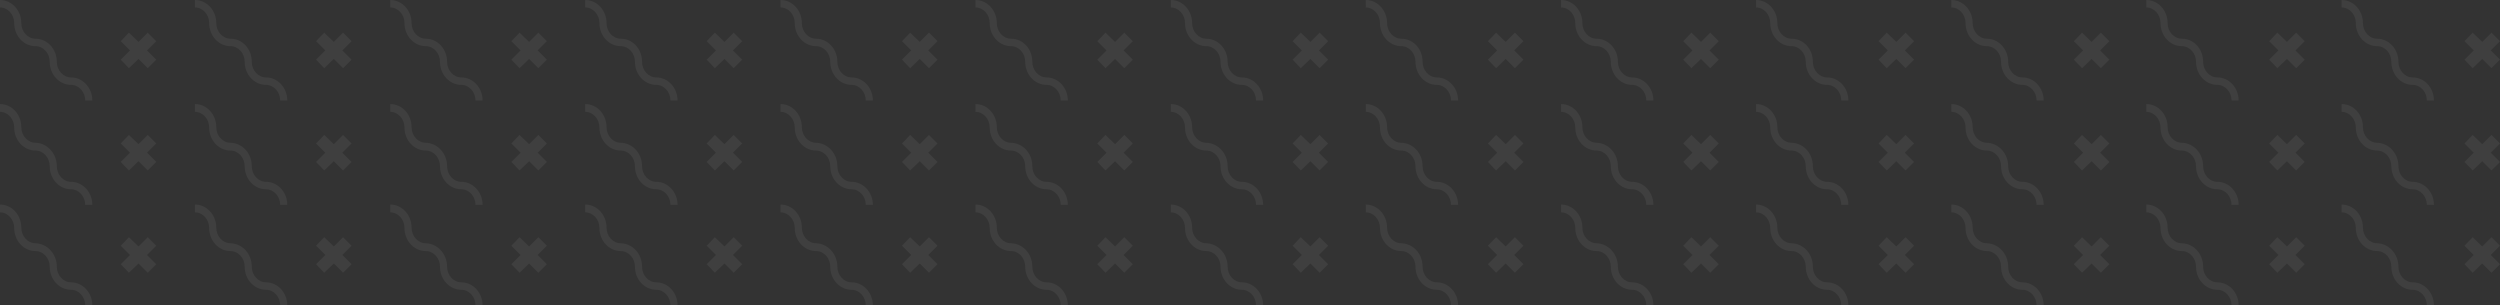 <?xml version="1.0" encoding="utf-8"?>
<!-- Generator: Adobe Illustrator 26.0.0, SVG Export Plug-In . SVG Version: 6.00 Build 0)  -->
<svg version="1.1" id="Layer_1" xmlns="http://www.w3.org/2000/svg" xmlns:xlink="http://www.w3.org/1999/xlink" x="0px" y="0px"
	 viewBox="0 0 704 86" style="enable-background:new 0 0 704 86;" xml:space="preserve">
<rect x="0" y="0" width="704" height="86" fill="#333333" stroke="none"/>
<style type="text/css">
	.st0{opacity:6.000000e-02;fill-rule:evenodd;clip-rule:evenodd;fill:#FFFFFF;}
</style>
<g id="Layer_1_00000177447624608363358700000004539197993826753436_">
	<g>
		<g>
			<path class="st0" d="M675.4,75.1c0,2.4,1.8,4.4,4,4.4c3.3,0,6,2.9,6,6.5h-2c0-2.4-1.8-4.4-4-4.4c-3.3,0-6-2.9-6-6.5
				c0-2.4-1.8-4.4-4-4.4c-3.3,0-6-2.9-6-6.5c0-2.4-1.8-4.4-4-4.4v-2.2c3.3,0,6,2.9,6,6.5c0,2.4,1.8,4.4,4,4.4
				C672.7,68.6,675.4,71.5,675.4,75.1z"/>
		</g>
		<g>
			<path class="st0" d="M675.4,46.8c0,2.4,1.8,4.4,4,4.4c3.3,0,6,2.9,6,6.5h-2c0-2.4-1.8-4.4-4-4.4c-3.3,0-6-2.9-6-6.5
				c0-2.4-1.8-4.4-4-4.4c-3.3,0-6-2.9-6-6.5c0-2.4-1.8-4.4-4-4.4v-2.2c3.3,0,6,2.9,6,6.5c0,2.4,1.8,4.4,4,4.4
				C672.7,40.3,675.4,43.2,675.4,46.8z"/>
		</g>
		<g>
			<path class="st0" d="M675.4,17.4c0,2.4,1.8,4.4,4,4.4c3.3,0,6,2.9,6,6.5h-2c0-2.4-1.8-4.4-4-4.4c-3.3,0-6-2.9-6-6.5
				c0-2.4-1.8-4.4-4-4.4c-3.3,0-6-2.9-6-6.5c0-2.4-1.8-4.4-4-4.4V0c3.3,0,6,2.9,6,6.5c0,2.4,1.8,4.4,4,4.4
				C672.7,10.9,675.4,13.8,675.4,17.4z"/>
		</g>
		<g>
			<path class="st0" d="M620.4,46.8c0,2.4,1.8,4.4,4,4.4c3.3,0,6,2.9,6,6.5h-2c0-2.4-1.8-4.4-4-4.4c-3.3,0-6-2.9-6-6.5
				c0-2.4-1.8-4.4-4-4.4c-3.3,0-6-2.9-6-6.5c0-2.4-1.8-4.4-4-4.4v-2.2c3.3,0,6,2.9,6,6.5c0,2.4,1.8,4.4,4,4.4
				C617.8,40.3,620.4,43.2,620.4,46.8z"/>
		</g>
		<g>
			<path class="st0" d="M620.4,17.4c0,2.4,1.8,4.4,4,4.4c3.3,0,6,2.9,6,6.5h-2c0-2.4-1.8-4.4-4-4.4c-3.3,0-6-2.9-6-6.5
				c0-2.4-1.8-4.4-4-4.4c-3.3,0-6-2.9-6-6.5c0-2.4-1.8-4.4-4-4.4V0c3.3,0,6,2.9,6,6.5c0,2.4,1.8,4.4,4,4.4
				C617.8,10.9,620.4,13.8,620.4,17.4z"/>
		</g>
		<g>
			<path class="st0" d="M565.5,46.8c0,2.4,1.8,4.4,4,4.4c3.3,0,6,2.9,6,6.5h-2c0-2.4-1.8-4.4-4-4.4c-3.3,0-6-2.9-6-6.5
				c0-2.4-1.8-4.4-4-4.4c-3.3,0-6-2.9-6-6.5c0-2.4-1.8-4.4-4-4.4v-2.2c3.3,0,6,2.9,6,6.5c0,2.4,1.8,4.4,4,4.4
				C562.8,40.3,565.5,43.2,565.5,46.8z"/>
		</g>
		<g>
			<path class="st0" d="M565.5,17.4c0,2.4,1.8,4.4,4,4.4c3.3,0,6,2.9,6,6.5h-2c0-2.4-1.8-4.4-4-4.4c-3.3,0-6-2.9-6-6.5
				c0-2.4-1.8-4.4-4-4.4c-3.3,0-6-2.9-6-6.5c0-2.4-1.8-4.4-4-4.4V0c3.3,0,6,2.9,6,6.5c0,2.4,1.8,4.4,4,4.4
				C562.8,10.9,565.5,13.8,565.5,17.4z"/>
		</g>
		<g>
			<path class="st0" d="M510.5,46.8c0,2.4,1.8,4.4,4,4.4c3.3,0,6,2.9,6,6.5h-2c0-2.4-1.8-4.4-4-4.4c-3.3,0-6-2.9-6-6.5
				c0-2.4-1.8-4.4-4-4.4c-3.3,0-6-2.9-6-6.5c0-2.4-1.8-4.4-4-4.4v-2.2c3.3,0,6,2.9,6,6.5c0,2.4,1.8,4.4,4,4.4
				C507.9,40.3,510.5,43.2,510.5,46.8z"/>
		</g>
		<g>
			<path class="st0" d="M510.5,17.4c0,2.4,1.8,4.4,4,4.4c3.3,0,6,2.9,6,6.5h-2c0-2.4-1.8-4.4-4-4.4c-3.3,0-6-2.9-6-6.5
				c0-2.4-1.8-4.4-4-4.4c-3.3,0-6-2.9-6-6.5c0-2.4-1.8-4.4-4-4.4V0c3.3,0,6,2.9,6,6.5c0,2.4,1.8,4.4,4,4.4
				C507.9,10.9,510.5,13.8,510.5,17.4z"/>
		</g>
		<g>
			<path class="st0" d="M455.6,46.8c0,2.4,1.8,4.4,4,4.4c3.3,0,6,2.9,6,6.5h-2c0-2.4-1.8-4.4-4-4.4c-3.3,0-6-2.9-6-6.5
				c0-2.4-1.8-4.4-4-4.4c-3.3,0-6-2.9-6-6.5c0-2.4-1.8-4.4-4-4.4v-2.2c3.3,0,6,2.9,6,6.5c0,2.4,1.8,4.4,4,4.4
				C452.9,40.3,455.6,43.2,455.6,46.8z"/>
		</g>
		<g>
			<path class="st0" d="M455.6,17.4c0,2.4,1.8,4.4,4,4.4c3.3,0,6,2.9,6,6.5h-2c0-2.4-1.8-4.4-4-4.4c-3.3,0-6-2.9-6-6.5
				c0-2.4-1.8-4.4-4-4.4c-3.3,0-6-2.9-6-6.5c0-2.4-1.8-4.4-4-4.4V0c3.3,0,6,2.9,6,6.5c0,2.4,1.8,4.4,4,4.4
				C452.9,10.9,455.6,13.8,455.6,17.4z"/>
		</g>
		<g>
			<path class="st0" d="M400.6,46.8c0,2.4,1.8,4.4,4,4.4c3.3,0,6,2.9,6,6.5h-2c0-2.4-1.8-4.4-4-4.4c-3.3,0-6-2.9-6-6.5
				c0-2.4-1.8-4.4-4-4.4c-3.3,0-6-2.9-6-6.5c0-2.4-1.8-4.4-4-4.4v-2.2c3.3,0,6,2.9,6,6.5c0,2.4,1.8,4.4,4,4.4
				C398,40.3,400.6,43.2,400.6,46.8z"/>
		</g>
		<g>
			<path class="st0" d="M400.6,17.4c0,2.4,1.8,4.4,4,4.4c3.3,0,6,2.9,6,6.5h-2c0-2.4-1.8-4.4-4-4.4c-3.3,0-6-2.9-6-6.5
				c0-2.4-1.8-4.4-4-4.4c-3.3,0-6-2.9-6-6.5c0-2.4-1.8-4.4-4-4.4V0c3.3,0,6,2.9,6,6.5c0,2.4,1.8,4.4,4,4.4
				C398,10.9,400.6,13.8,400.6,17.4z"/>
		</g>
		<g>
			<path class="st0" d="M345.7,46.8c0,2.4,1.8,4.4,4,4.4c3.3,0,6,2.9,6,6.5h-2c0-2.4-1.8-4.4-4-4.4c-3.3,0-6-2.9-6-6.5
				c0-2.4-1.8-4.4-4-4.4c-3.3,0-6-2.9-6-6.5c0-2.4-1.8-4.4-4-4.4v-2.2c3.3,0,6,2.9,6,6.5c0,2.4,1.8,4.4,4,4.4
				C343,40.3,345.7,43.2,345.7,46.8z"/>
		</g>
		<g>
			<path class="st0" d="M345.7,17.4c0,2.4,1.8,4.4,4,4.4c3.3,0,6,2.9,6,6.5h-2c0-2.4-1.8-4.4-4-4.4c-3.3,0-6-2.9-6-6.5
				c0-2.4-1.8-4.4-4-4.4c-3.3,0-6-2.9-6-6.5c0-2.4-1.8-4.4-4-4.4V0c3.3,0,6,2.9,6,6.5c0,2.4,1.8,4.4,4,4.4
				C343,10.9,345.7,13.8,345.7,17.4z"/>
		</g>
		<g>
			<path class="st0" d="M290.7,46.8c0,2.4,1.8,4.4,4,4.4c3.3,0,6,2.9,6,6.5h-2c0-2.4-1.8-4.4-4-4.4c-3.3,0-6-2.9-6-6.5
				c0-2.4-1.8-4.4-4-4.4c-3.3,0-6-2.9-6-6.5c0-2.4-1.8-4.4-4-4.4v-2.2c3.3,0,6,2.9,6,6.5c0,2.4,1.8,4.4,4,4.4
				C288.1,40.3,290.7,43.2,290.7,46.8z"/>
		</g>
		<g>
			<path class="st0" d="M290.7,17.4c0,2.4,1.8,4.4,4,4.4c3.3,0,6,2.9,6,6.5h-2c0-2.4-1.8-4.4-4-4.4c-3.3,0-6-2.9-6-6.5
				c0-2.4-1.8-4.4-4-4.4c-3.3,0-6-2.9-6-6.5c0-2.4-1.8-4.4-4-4.4V0c3.3,0,6,2.9,6,6.5c0,2.4,1.8,4.4,4,4.4
				C288.1,10.9,290.7,13.8,290.7,17.4z"/>
		</g>
		<g>
			<path class="st0" d="M235.8,46.8c0,2.4,1.8,4.4,4,4.4c3.3,0,6,2.9,6,6.5h-2c0-2.4-1.8-4.4-4-4.4c-3.3,0-6-2.9-6-6.5
				c0-2.4-1.8-4.4-4-4.4c-3.3,0-6-2.9-6-6.5c0-2.4-1.8-4.4-4-4.4v-2.2c3.3,0,6,2.9,6,6.5c0,2.4,1.8,4.4,4,4.4
				C233.1,40.3,235.8,43.2,235.8,46.8z"/>
		</g>
		<g>
			<path class="st0" d="M235.8,17.4c0,2.4,1.8,4.4,4,4.4c3.3,0,6,2.9,6,6.5h-2c0-2.4-1.8-4.4-4-4.4c-3.3,0-6-2.9-6-6.5
				c0-2.4-1.8-4.4-4-4.4c-3.3,0-6-2.9-6-6.5c0-2.4-1.8-4.4-4-4.4V0c3.3,0,6,2.9,6,6.5c0,2.4,1.8,4.4,4,4.4
				C233.1,10.9,235.8,13.8,235.8,17.4z"/>
		</g>
		<g>
			<path class="st0" d="M180.8,46.8c0,2.4,1.8,4.4,4,4.4c3.3,0,6,2.9,6,6.5h-2c0-2.4-1.8-4.4-4-4.4c-3.3,0-6-2.9-6-6.5
				c0-2.4-1.8-4.4-4-4.4c-3.3,0-6-2.9-6-6.5c0-2.4-1.8-4.4-4-4.4v-2.2c3.3,0,6,2.9,6,6.5c0,2.4,1.8,4.4,4,4.4
				C178.2,40.3,180.8,43.2,180.8,46.8z"/>
		</g>
		<g>
			<path class="st0" d="M180.8,17.4c0,2.4,1.8,4.4,4,4.4c3.3,0,6,2.9,6,6.5h-2c0-2.4-1.8-4.4-4-4.4c-3.3,0-6-2.9-6-6.5
				c0-2.4-1.8-4.4-4-4.4c-3.3,0-6-2.9-6-6.5c0-2.4-1.8-4.4-4-4.4V0c3.3,0,6,2.9,6,6.5c0,2.4,1.8,4.4,4,4.4
				C178.2,10.9,180.8,13.8,180.8,17.4z"/>
		</g>
		<g>
			<path class="st0" d="M125.9,46.8c0,2.4,1.8,4.4,4,4.4c3.3,0,6,2.9,6,6.5h-2c0-2.4-1.8-4.4-4-4.4c-3.3,0-6-2.9-6-6.5
				c0-2.4-1.8-4.4-4-4.4c-3.3,0-6-2.9-6-6.5c0-2.4-1.8-4.4-4-4.4v-2.2c3.3,0,6,2.9,6,6.5c0,2.4,1.8,4.4,4,4.4
				C123.2,40.3,125.9,43.2,125.9,46.8z"/>
		</g>
		<g>
			<path class="st0" d="M125.9,17.4c0,2.4,1.8,4.4,4,4.4c3.3,0,6,2.9,6,6.5h-2c0-2.4-1.8-4.4-4-4.4c-3.3,0-6-2.9-6-6.5
				c0-2.4-1.8-4.4-4-4.4c-3.3,0-6-2.9-6-6.5c0-2.4-1.8-4.4-4-4.4V0c3.3,0,6,2.9,6,6.5c0,2.4,1.8,4.4,4,4.4
				C123.2,10.9,125.9,13.8,125.9,17.4z"/>
		</g>
		<g>
			<path class="st0" d="M70.9,46.8c0,2.4,1.8,4.4,4,4.4c3.3,0,6,2.9,6,6.5h-2c0-2.4-1.8-4.4-4-4.4c-3.3,0-6-2.9-6-6.5
				c0-2.4-1.8-4.4-4-4.4c-3.3,0-6-2.9-6-6.5c0-2.4-1.8-4.4-4-4.4v-2.2c3.3,0,6,2.9,6,6.5c0,2.4,1.8,4.4,4,4.4
				C68.3,40.3,70.9,43.2,70.9,46.8z"/>
		</g>
		<g>
			<path class="st0" d="M70.9,17.4c0,2.4,1.8,4.4,4,4.4c3.3,0,6,2.9,6,6.5h-2c0-2.4-1.8-4.4-4-4.4c-3.3,0-6-2.9-6-6.5
				c0-2.4-1.8-4.4-4-4.4c-3.3,0-6-2.9-6-6.5c0-2.4-1.8-4.4-4-4.4V0c3.3,0,6,2.9,6,6.5c0,2.4,1.8,4.4,4,4.4
				C68.3,10.9,70.9,13.8,70.9,17.4z"/>
		</g>
		<g>
			<path class="st0" d="M16,46.8c0,2.4,1.8,4.4,4,4.4c3.3,0,6,2.9,6,6.5h-2c0-2.4-1.8-4.4-4-4.4c-3.3,0-6-2.9-6-6.5
				c0-2.4-1.8-4.4-4-4.4c-3.3,0-6-2.9-6-6.5c0-2.4-1.8-4.4-4-4.4v-2.2c3.3,0,6,2.9,6,6.5c0,2.4,1.8,4.4,4,4.4
				C13.3,40.3,16,43.2,16,46.8z"/>
		</g>
		<g>
			<path class="st0" d="M16,17.4c0,2.4,1.8,4.4,4,4.4c3.3,0,6,2.9,6,6.5h-2c0-2.4-1.8-4.4-4-4.4c-3.3,0-6-2.9-6-6.5
				c0-2.4-1.8-4.4-4-4.4c-3.3,0-6-2.9-6-6.5c0-2.4-1.8-4.4-4-4.4V0c3.3,0,6,2.9,6,6.5c0,2.4,1.8,4.4,4,4.4
				C13.3,10.9,16,13.8,16,17.4z"/>
		</g>
		<g>
			<path class="st0" d="M620.4,75.1c0,2.4,1.8,4.4,4,4.4c3.3,0,6,2.9,6,6.5h-2c0-2.4-1.8-4.4-4-4.4c-3.3,0-6-2.9-6-6.5
				c0-2.4-1.8-4.4-4-4.4c-3.3,0-6-2.9-6-6.5c0-2.4-1.8-4.4-4-4.4v-2.2c3.3,0,6,2.9,6,6.5c0,2.4,1.8,4.4,4,4.4
				C617.8,68.6,620.4,71.5,620.4,75.1z"/>
		</g>
		<g>
			<path class="st0" d="M565.5,75.1c0,2.4,1.8,4.4,4,4.4c3.3,0,6,2.9,6,6.5h-2c0-2.4-1.8-4.4-4-4.4c-3.3,0-6-2.9-6-6.5
				c0-2.4-1.8-4.4-4-4.4c-3.3,0-6-2.9-6-6.5c0-2.4-1.8-4.4-4-4.4v-2.2c3.3,0,6,2.9,6,6.5c0,2.4,1.8,4.4,4,4.4
				C562.8,68.6,565.5,71.5,565.5,75.1z"/>
		</g>
		<g>
			<path class="st0" d="M510.5,75.1c0,2.4,1.8,4.4,4,4.4c3.3,0,6,2.9,6,6.5h-2c0-2.4-1.8-4.4-4-4.4c-3.3,0-6-2.9-6-6.5
				c0-2.4-1.8-4.4-4-4.4c-3.3,0-6-2.9-6-6.5c0-2.4-1.8-4.4-4-4.4v-2.2c3.3,0,6,2.9,6,6.5c0,2.4,1.8,4.4,4,4.4
				C507.9,68.6,510.5,71.5,510.5,75.1z"/>
		</g>
		<g>
			<path class="st0" d="M455.6,75.1c0,2.4,1.8,4.4,4,4.4c3.3,0,6,2.9,6,6.5h-2c0-2.4-1.8-4.4-4-4.4c-3.3,0-6-2.9-6-6.5
				c0-2.4-1.8-4.4-4-4.4c-3.3,0-6-2.9-6-6.5c0-2.4-1.8-4.4-4-4.4v-2.2c3.3,0,6,2.9,6,6.5c0,2.4,1.8,4.4,4,4.4
				C452.9,68.6,455.6,71.5,455.6,75.1z"/>
		</g>
		<g>
			<path class="st0" d="M400.6,75.1c0,2.4,1.8,4.4,4,4.4c3.3,0,6,2.9,6,6.5h-2c0-2.4-1.8-4.4-4-4.4c-3.3,0-6-2.9-6-6.5
				c0-2.4-1.8-4.4-4-4.4c-3.3,0-6-2.9-6-6.5c0-2.4-1.8-4.4-4-4.4v-2.2c3.3,0,6,2.9,6,6.5c0,2.4,1.8,4.4,4,4.4
				C398,68.6,400.6,71.5,400.6,75.1z"/>
		</g>
		<g>
			<path class="st0" d="M345.7,75.1c0,2.4,1.8,4.4,4,4.4c3.3,0,6,2.9,6,6.5h-2c0-2.4-1.8-4.4-4-4.4c-3.3,0-6-2.9-6-6.5
				c0-2.4-1.8-4.4-4-4.4c-3.3,0-6-2.9-6-6.5c0-2.4-1.8-4.4-4-4.4v-2.2c3.3,0,6,2.9,6,6.5c0,2.4,1.8,4.4,4,4.4
				C343,68.6,345.7,71.5,345.7,75.1z"/>
		</g>
		<g>
			<path class="st0" d="M290.7,75.1c0,2.4,1.8,4.4,4,4.4c3.3,0,6,2.9,6,6.5h-2c0-2.4-1.8-4.4-4-4.4c-3.3,0-6-2.9-6-6.5
				c0-2.4-1.8-4.4-4-4.4c-3.3,0-6-2.9-6-6.5c0-2.4-1.8-4.4-4-4.4v-2.2c3.3,0,6,2.9,6,6.5c0,2.4,1.8,4.4,4,4.4
				C288.1,68.6,290.7,71.5,290.7,75.1z"/>
		</g>
		<g>
			<path class="st0" d="M235.8,75.1c0,2.4,1.8,4.4,4,4.4c3.3,0,6,2.9,6,6.5h-2c0-2.4-1.8-4.4-4-4.4c-3.3,0-6-2.9-6-6.5
				c0-2.4-1.8-4.4-4-4.4c-3.3,0-6-2.9-6-6.5c0-2.4-1.8-4.4-4-4.4v-2.2c3.3,0,6,2.9,6,6.5c0,2.4,1.8,4.4,4,4.4
				C233.1,68.6,235.8,71.5,235.8,75.1z"/>
		</g>
		<g>
			<path class="st0" d="M180.8,75.1c0,2.4,1.8,4.4,4,4.4c3.3,0,6,2.9,6,6.5h-2c0-2.4-1.8-4.4-4-4.4c-3.3,0-6-2.9-6-6.5
				c0-2.4-1.8-4.4-4-4.4c-3.3,0-6-2.9-6-6.5c0-2.4-1.8-4.4-4-4.4v-2.2c3.3,0,6,2.9,6,6.5c0,2.4,1.8,4.4,4,4.4
				C178.2,68.6,180.8,71.5,180.8,75.1z"/>
		</g>
		<g>
			<path class="st0" d="M125.9,75.1c0,2.4,1.8,4.4,4,4.4c3.3,0,6,2.9,6,6.5h-2c0-2.4-1.8-4.4-4-4.4c-3.3,0-6-2.9-6-6.5
				c0-2.4-1.8-4.4-4-4.4c-3.3,0-6-2.9-6-6.5c0-2.4-1.8-4.4-4-4.4v-2.2c3.3,0,6,2.9,6,6.5c0,2.4,1.8,4.4,4,4.4
				C123.2,68.6,125.9,71.5,125.9,75.1z"/>
		</g>
		<g>
			<path class="st0" d="M70.9,75.1c0,2.4,1.8,4.4,4,4.4c3.3,0,6,2.9,6,6.5h-2c0-2.4-1.8-4.4-4-4.4c-3.3,0-6-2.9-6-6.5
				c0-2.4-1.8-4.4-4-4.4c-3.3,0-6-2.9-6-6.5c0-2.4-1.8-4.4-4-4.4v-2.2c3.3,0,6,2.9,6,6.5c0,2.4,1.8,4.4,4,4.4
				C68.3,68.6,70.9,71.5,70.9,75.1z"/>
		</g>
		<g>
			<path class="st0" d="M16,75.1c0,2.4,1.8,4.4,4,4.4c3.3,0,6,2.9,6,6.5h-2c0-2.4-1.8-4.4-4-4.4c-3.3,0-6-2.9-6-6.5
				c0-2.4-1.8-4.4-4-4.4c-3.3,0-6-2.9-6-6.5c0-2.4-1.8-4.4-4-4.4v-2.2c3.3,0,6,2.9,6,6.5c0,2.4,1.8,4.4,4,4.4
				C13.3,68.6,16,71.5,16,75.1z"/>
		</g>
	</g>
</g>
<g id="Layer_2_00000170969659395047119450000016425026340766931087_">
	<g>
		<g>
			<g>
				<polygon class="st0" points="44,16.8 41.4,14.2 44,11.6 41.6,9.2 39,11.8 36.3,9.2 34,11.6 36.6,14.2 34,16.8 36.3,19.2 
					39,16.6 41.6,19.2 				"/>
			</g>
			<g>
				<polygon class="st0" points="99,16.8 96.4,14.2 99,11.6 96.6,9.2 94,11.8 91.3,9.2 89,11.6 91.6,14.2 89,16.8 91.3,19.2 
					94,16.6 96.6,19.2 				"/>
			</g>
			<g>
				<polygon class="st0" points="154,16.8 151.4,14.2 154,11.6 151.6,9.2 149,11.8 146.3,9.2 144,11.6 146.6,14.2 144,16.8 
					146.3,19.2 149,16.6 151.6,19.2 				"/>
			</g>
			<g>
				<polygon class="st0" points="209,16.8 206.4,14.2 209,11.6 206.6,9.2 204,11.8 201.3,9.2 199,11.6 201.6,14.2 199,16.8 
					201.3,19.2 204,16.6 206.6,19.2 				"/>
			</g>
			<g>
				<polygon class="st0" points="264,16.8 261.4,14.2 264,11.6 261.6,9.2 259,11.8 256.3,9.2 254,11.6 256.6,14.2 254,16.8 
					256.3,19.2 259,16.6 261.6,19.2 				"/>
			</g>
			<g>
				<polygon class="st0" points="319,16.8 316.4,14.2 319,11.6 316.6,9.2 314,11.8 311.3,9.2 309,11.6 311.6,14.2 309,16.8 
					311.3,19.2 314,16.6 316.6,19.2 				"/>
			</g>
			<g>
				<polygon class="st0" points="374,16.8 371.4,14.2 374,11.6 371.6,9.2 369,11.8 366.3,9.2 364,11.6 366.6,14.2 364,16.8 
					366.3,19.2 369,16.6 371.6,19.2 				"/>
			</g>
			<g>
				<polygon class="st0" points="429,16.8 426.4,14.2 429,11.6 426.6,9.2 424,11.8 421.3,9.2 419,11.6 421.6,14.2 419,16.8 
					421.3,19.2 424,16.6 426.6,19.2 				"/>
			</g>
			<g>
				<polygon class="st0" points="484,16.8 481.4,14.2 484,11.6 481.6,9.2 479,11.8 476.3,9.2 474,11.6 476.6,14.2 474,16.8 
					476.3,19.2 479,16.6 481.6,19.2 				"/>
			</g>
			<g>
				<polygon class="st0" points="539,16.8 536.4,14.2 539,11.6 536.6,9.2 534,11.8 531.3,9.2 529,11.6 531.6,14.2 529,16.8 
					531.3,19.2 534,16.6 536.6,19.2 				"/>
			</g>
			<g>
				<polygon class="st0" points="594,16.8 591.4,14.2 594,11.6 591.6,9.2 589,11.8 586.3,9.2 584,11.6 586.6,14.2 584,16.8 
					586.3,19.2 589,16.6 591.6,19.2 				"/>
			</g>
			<g>
				<polygon class="st0" points="649,16.8 646.4,14.2 649,11.6 646.6,9.2 644,11.8 641.3,9.2 639,11.6 641.6,14.2 639,16.8 
					641.3,19.2 644,16.6 646.6,19.2 				"/>
			</g>
			<g>
				<polygon class="st0" points="704,16.8 701.4,14.2 704,11.6 701.6,9.2 699,11.8 696.3,9.2 694,11.6 696.6,14.2 694,16.8 
					696.3,19.2 699,16.6 701.6,19.2 				"/>
			</g>
		</g>
		<g>
			<g>
				<polygon class="st0" points="44,45.6 41.4,43 44,40.4 41.6,38 39,40.6 36.3,38 34,40.4 36.6,43 34,45.6 36.3,48 39,45.4 
					41.6,48 				"/>
			</g>
			<g>
				<polygon class="st0" points="99,45.6 96.4,43 99,40.4 96.6,38 94,40.6 91.3,38 89,40.4 91.6,43 89,45.6 91.3,48 94,45.4 
					96.6,48 				"/>
			</g>
			<g>
				<polygon class="st0" points="154,45.6 151.4,43 154,40.4 151.6,38 149,40.6 146.3,38 144,40.4 146.6,43 144,45.6 146.3,48 
					149,45.4 151.6,48 				"/>
			</g>
			<g>
				<polygon class="st0" points="209,45.6 206.4,43 209,40.4 206.6,38 204,40.6 201.3,38 199,40.4 201.6,43 199,45.6 201.3,48 
					204,45.4 206.6,48 				"/>
			</g>
			<g>
				<polygon class="st0" points="264,45.6 261.4,43 264,40.4 261.6,38 259,40.6 256.3,38 254,40.4 256.6,43 254,45.6 256.3,48 
					259,45.4 261.6,48 				"/>
			</g>
			<g>
				<polygon class="st0" points="319,45.6 316.4,43 319,40.4 316.6,38 314,40.6 311.3,38 309,40.4 311.6,43 309,45.6 311.3,48 
					314,45.4 316.6,48 				"/>
			</g>
			<g>
				<polygon class="st0" points="374,45.6 371.4,43 374,40.4 371.6,38 369,40.6 366.3,38 364,40.4 366.6,43 364,45.6 366.3,48 
					369,45.4 371.6,48 				"/>
			</g>
			<g>
				<polygon class="st0" points="429,45.6 426.4,43 429,40.4 426.6,38 424,40.6 421.3,38 419,40.4 421.6,43 419,45.6 421.3,48 
					424,45.4 426.6,48 				"/>
			</g>
			<g>
				<polygon class="st0" points="484,45.6 481.4,43 484,40.4 481.6,38 479,40.6 476.3,38 474,40.4 476.6,43 474,45.6 476.3,48 
					479,45.4 481.6,48 				"/>
			</g>
			<g>
				<polygon class="st0" points="539,45.6 536.4,43 539,40.4 536.6,38 534,40.6 531.3,38 529,40.4 531.6,43 529,45.6 531.3,48 
					534,45.4 536.6,48 				"/>
			</g>
			<g>
				<polygon class="st0" points="594,45.6 591.4,43 594,40.4 591.6,38 589,40.6 586.3,38 584,40.4 586.6,43 584,45.6 586.3,48 
					589,45.4 591.6,48 				"/>
			</g>
			<g>
				<polygon class="st0" points="649,45.6 646.4,43 649,40.4 646.6,38 644,40.6 641.3,38 639,40.4 641.6,43 639,45.6 641.3,48 
					644,45.4 646.6,48 				"/>
			</g>
			<g>
				<polygon class="st0" points="704,45.6 701.4,43 704,40.4 701.6,38 699,40.6 696.3,38 694,40.4 696.6,43 694,45.6 696.3,48 
					699,45.4 701.6,48 				"/>
			</g>
		</g>
		<g>
			<g>
				<polygon class="st0" points="44,74.4 41.4,71.8 44,69.2 41.6,66.8 39,69.4 36.3,66.8 34,69.2 36.6,71.8 34,74.4 36.3,76.8 
					39,74.2 41.6,76.8 				"/>
			</g>
			<g>
				<polygon class="st0" points="99,74.4 96.4,71.8 99,69.2 96.6,66.8 94,69.4 91.3,66.8 89,69.2 91.6,71.8 89,74.4 91.3,76.8 
					94,74.2 96.6,76.8 				"/>
			</g>
			<g>
				<polygon class="st0" points="154,74.4 151.4,71.8 154,69.2 151.6,66.8 149,69.4 146.3,66.8 144,69.2 146.6,71.8 144,74.4 
					146.3,76.8 149,74.2 151.6,76.8 				"/>
			</g>
			<g>
				<polygon class="st0" points="209,74.4 206.4,71.8 209,69.2 206.6,66.8 204,69.4 201.3,66.8 199,69.2 201.6,71.8 199,74.4 
					201.3,76.8 204,74.2 206.6,76.8 				"/>
			</g>
			<g>
				<polygon class="st0" points="264,74.4 261.4,71.8 264,69.2 261.6,66.8 259,69.4 256.3,66.8 254,69.2 256.6,71.8 254,74.4 
					256.3,76.8 259,74.2 261.6,76.8 				"/>
			</g>
			<g>
				<polygon class="st0" points="319,74.4 316.4,71.8 319,69.2 316.6,66.8 314,69.4 311.3,66.8 309,69.2 311.6,71.8 309,74.4 
					311.3,76.8 314,74.2 316.6,76.8 				"/>
			</g>
			<g>
				<polygon class="st0" points="374,74.4 371.4,71.8 374,69.2 371.6,66.8 369,69.4 366.3,66.8 364,69.2 366.6,71.8 364,74.4 
					366.3,76.8 369,74.2 371.6,76.8 				"/>
			</g>
			<g>
				<polygon class="st0" points="429,74.4 426.4,71.8 429,69.2 426.6,66.8 424,69.4 421.3,66.8 419,69.2 421.6,71.8 419,74.4 
					421.3,76.8 424,74.2 426.6,76.8 				"/>
			</g>
			<g>
				<polygon class="st0" points="484,74.4 481.4,71.8 484,69.2 481.6,66.8 479,69.4 476.3,66.8 474,69.2 476.6,71.8 474,74.4 
					476.3,76.8 479,74.2 481.6,76.8 				"/>
			</g>
			<g>
				<polygon class="st0" points="539,74.4 536.4,71.8 539,69.2 536.6,66.8 534,69.4 531.3,66.8 529,69.2 531.6,71.8 529,74.4 
					531.3,76.8 534,74.2 536.6,76.8 				"/>
			</g>
			<g>
				<polygon class="st0" points="594,74.4 591.4,71.8 594,69.2 591.6,66.8 589,69.4 586.3,66.8 584,69.2 586.6,71.8 584,74.4 
					586.3,76.8 589,74.2 591.6,76.8 				"/>
			</g>
			<g>
				<polygon class="st0" points="649,74.4 646.4,71.8 649,69.2 646.6,66.8 644,69.4 641.3,66.8 639,69.2 641.6,71.8 639,74.4 
					641.3,76.8 644,74.2 646.6,76.8 				"/>
			</g>
			<g>
				<polygon class="st0" points="704,74.4 701.4,71.8 704,69.2 701.6,66.8 699,69.4 696.3,66.8 694,69.2 696.6,71.8 694,74.4 
					696.3,76.8 699,74.2 701.6,76.8 				"/>
			</g>
		</g>
	</g>
</g>
</svg>
